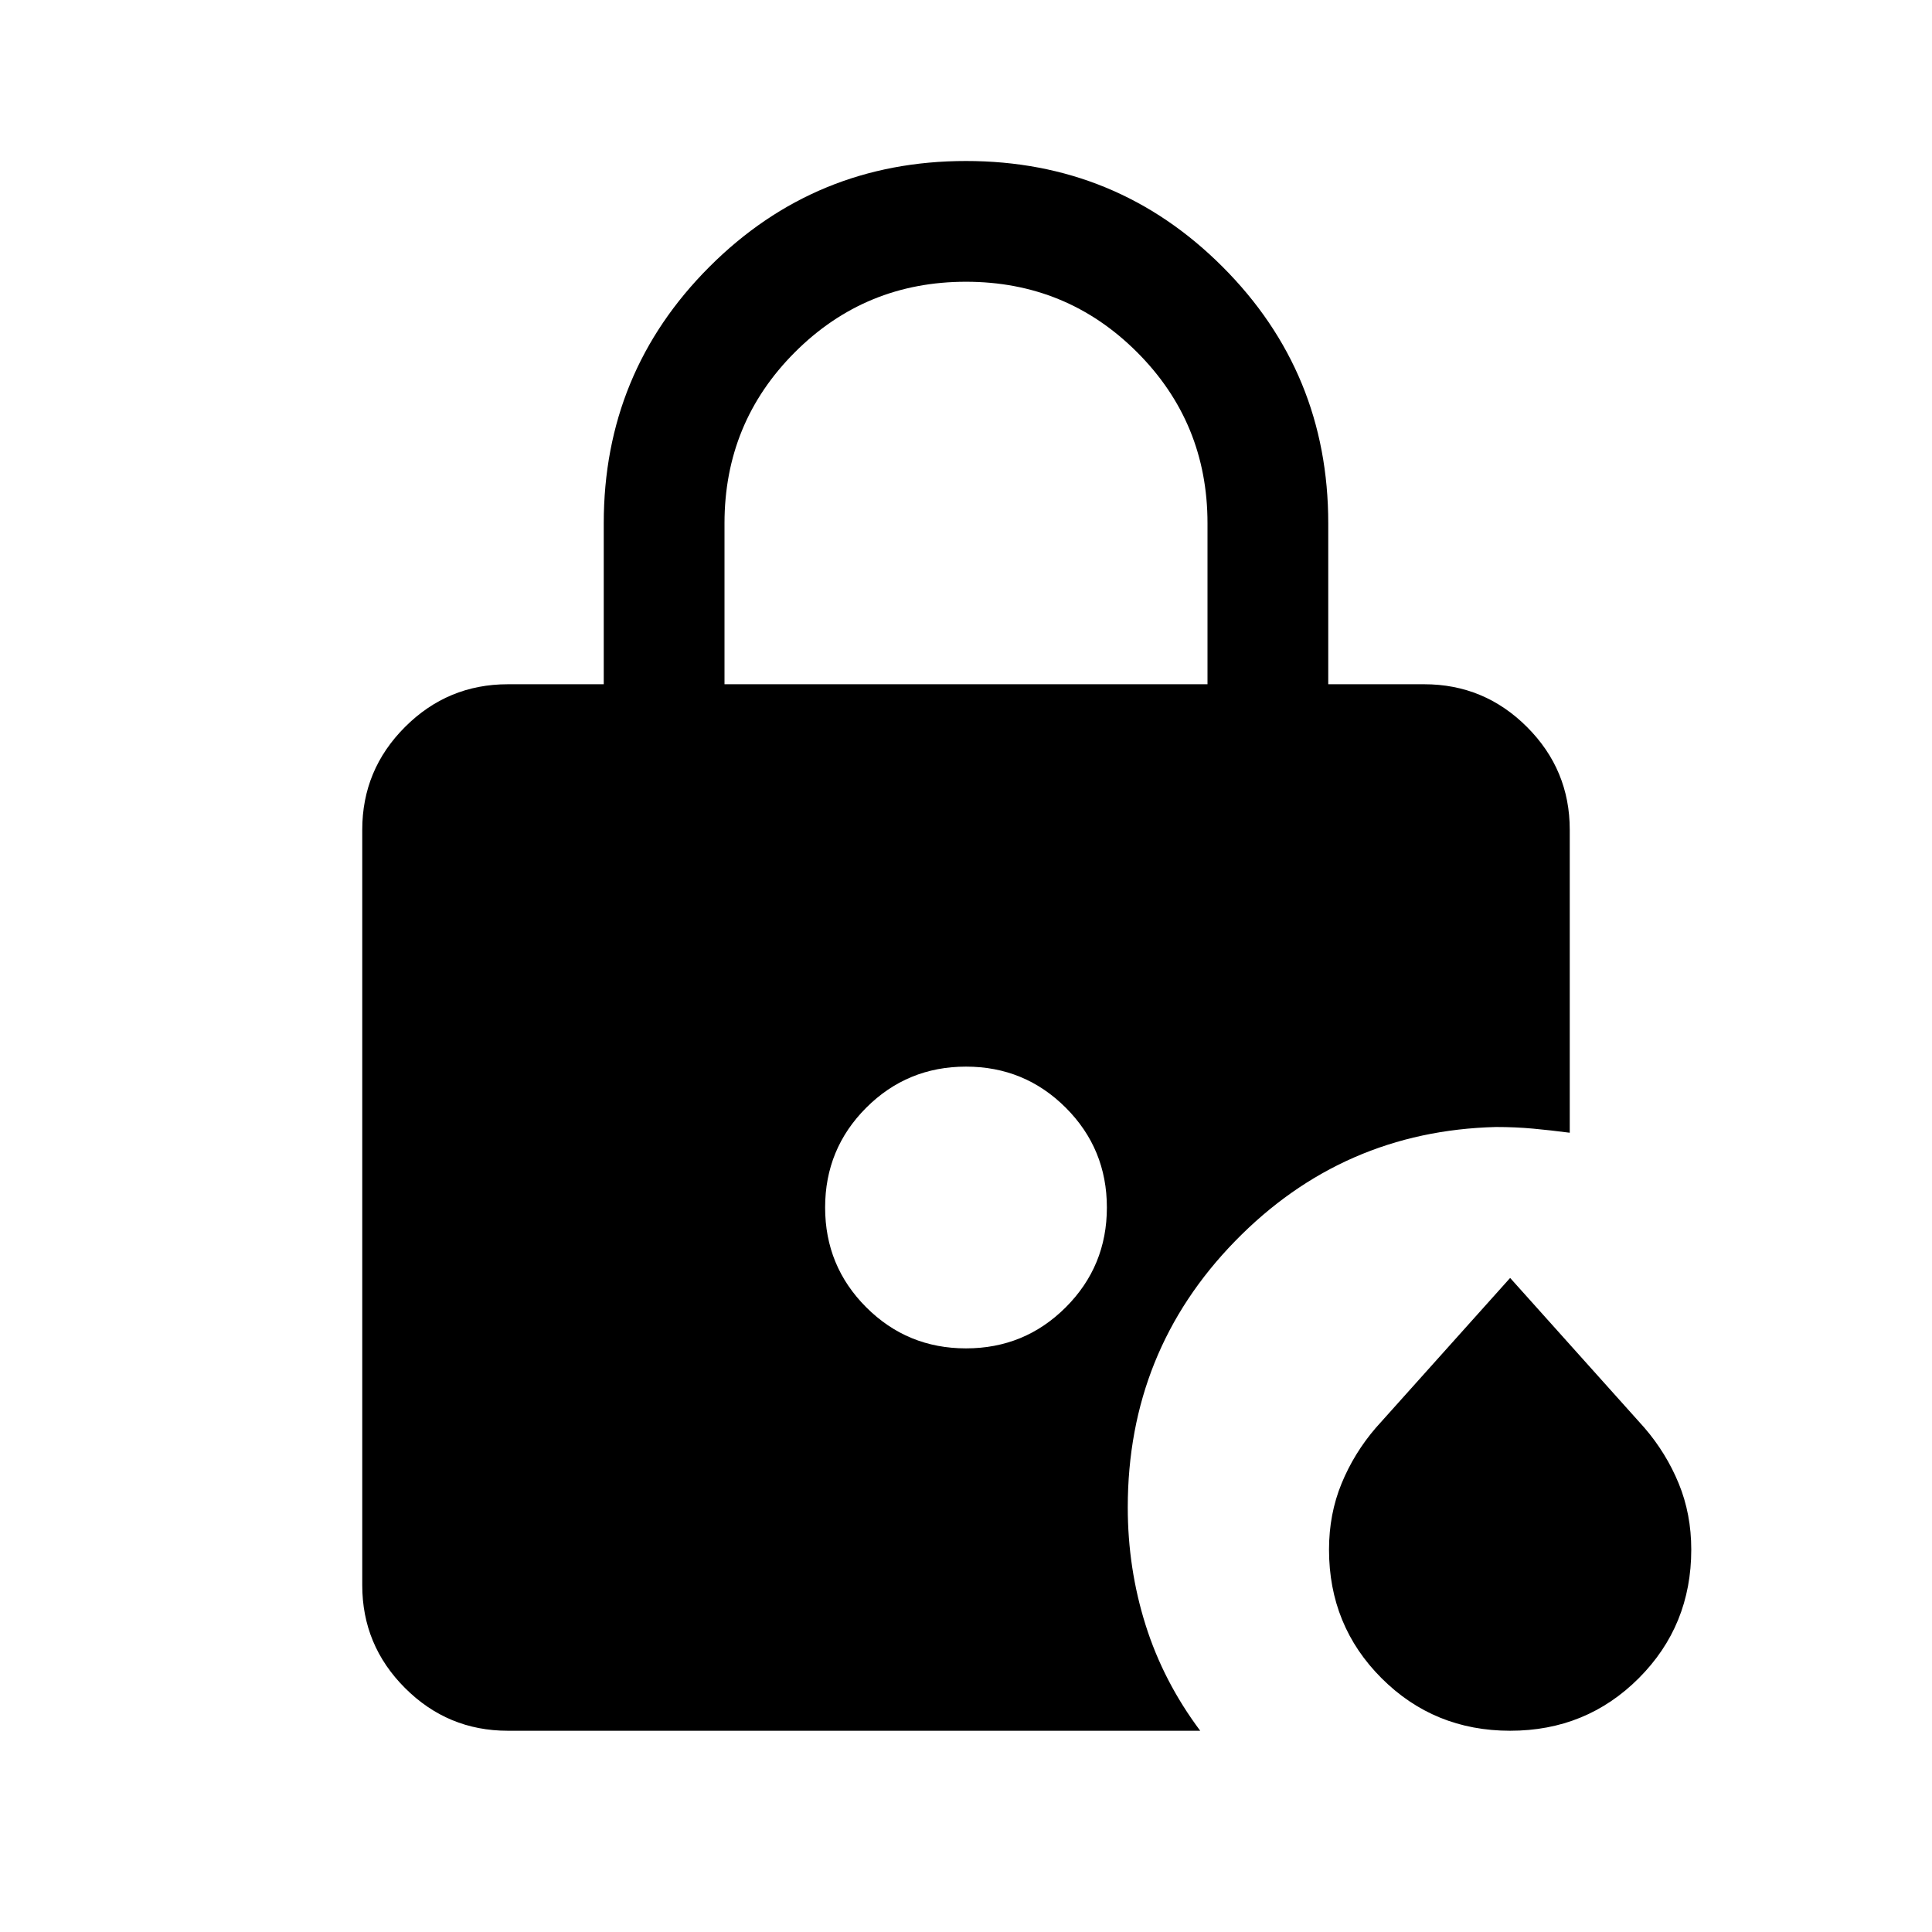 <svg xmlns="http://www.w3.org/2000/svg" height="24" viewBox="0 -960 960 960" width="24"><path d="M360-620h240v-80q0-50-35-85t-85-35q-50 0-85 35t-35 85v80Zm390.41 520q-37.8 0-63.91-26.1-26.12-26.1-26.12-63.9 0-17.69 6.24-32.85 6.23-15.15 17.05-27.71L750.38-325l66.72 74.44q10.82 12.56 17.05 27.71 6.23 15.16 6.23 32.85 0 37.8-26.09 63.9T750.41-100ZM480-290q29.15 0 49.58-20.42Q550-330.85 550-360t-20.42-49.58Q509.15-430 480-430t-49.58 20.42Q410-389.15 410-360t20.42 49.58Q450.85-290 480-290ZM252.31-100q-29.83 0-51.07-21.24Q180-142.48 180-172.31v-375.38q0-29.83 21.24-51.07Q222.48-620 252.31-620H300v-80q0-74.92 52.54-127.46Q405.08-880 480-880q74.92 0 127.46 52.54Q660-774.92 660-700v80h47.69q29.83 0 51.07 21.24Q780-577.52 780-547.69v150.54q-9.46-1.23-18.22-2.04-8.76-.81-18.4-.81-76.23 1.92-129.61 56.65-53.39 54.73-53.39 132.35 0 30.31 8.85 58.42 8.85 28.12 27.15 52.58H252.31Z"/></svg>
